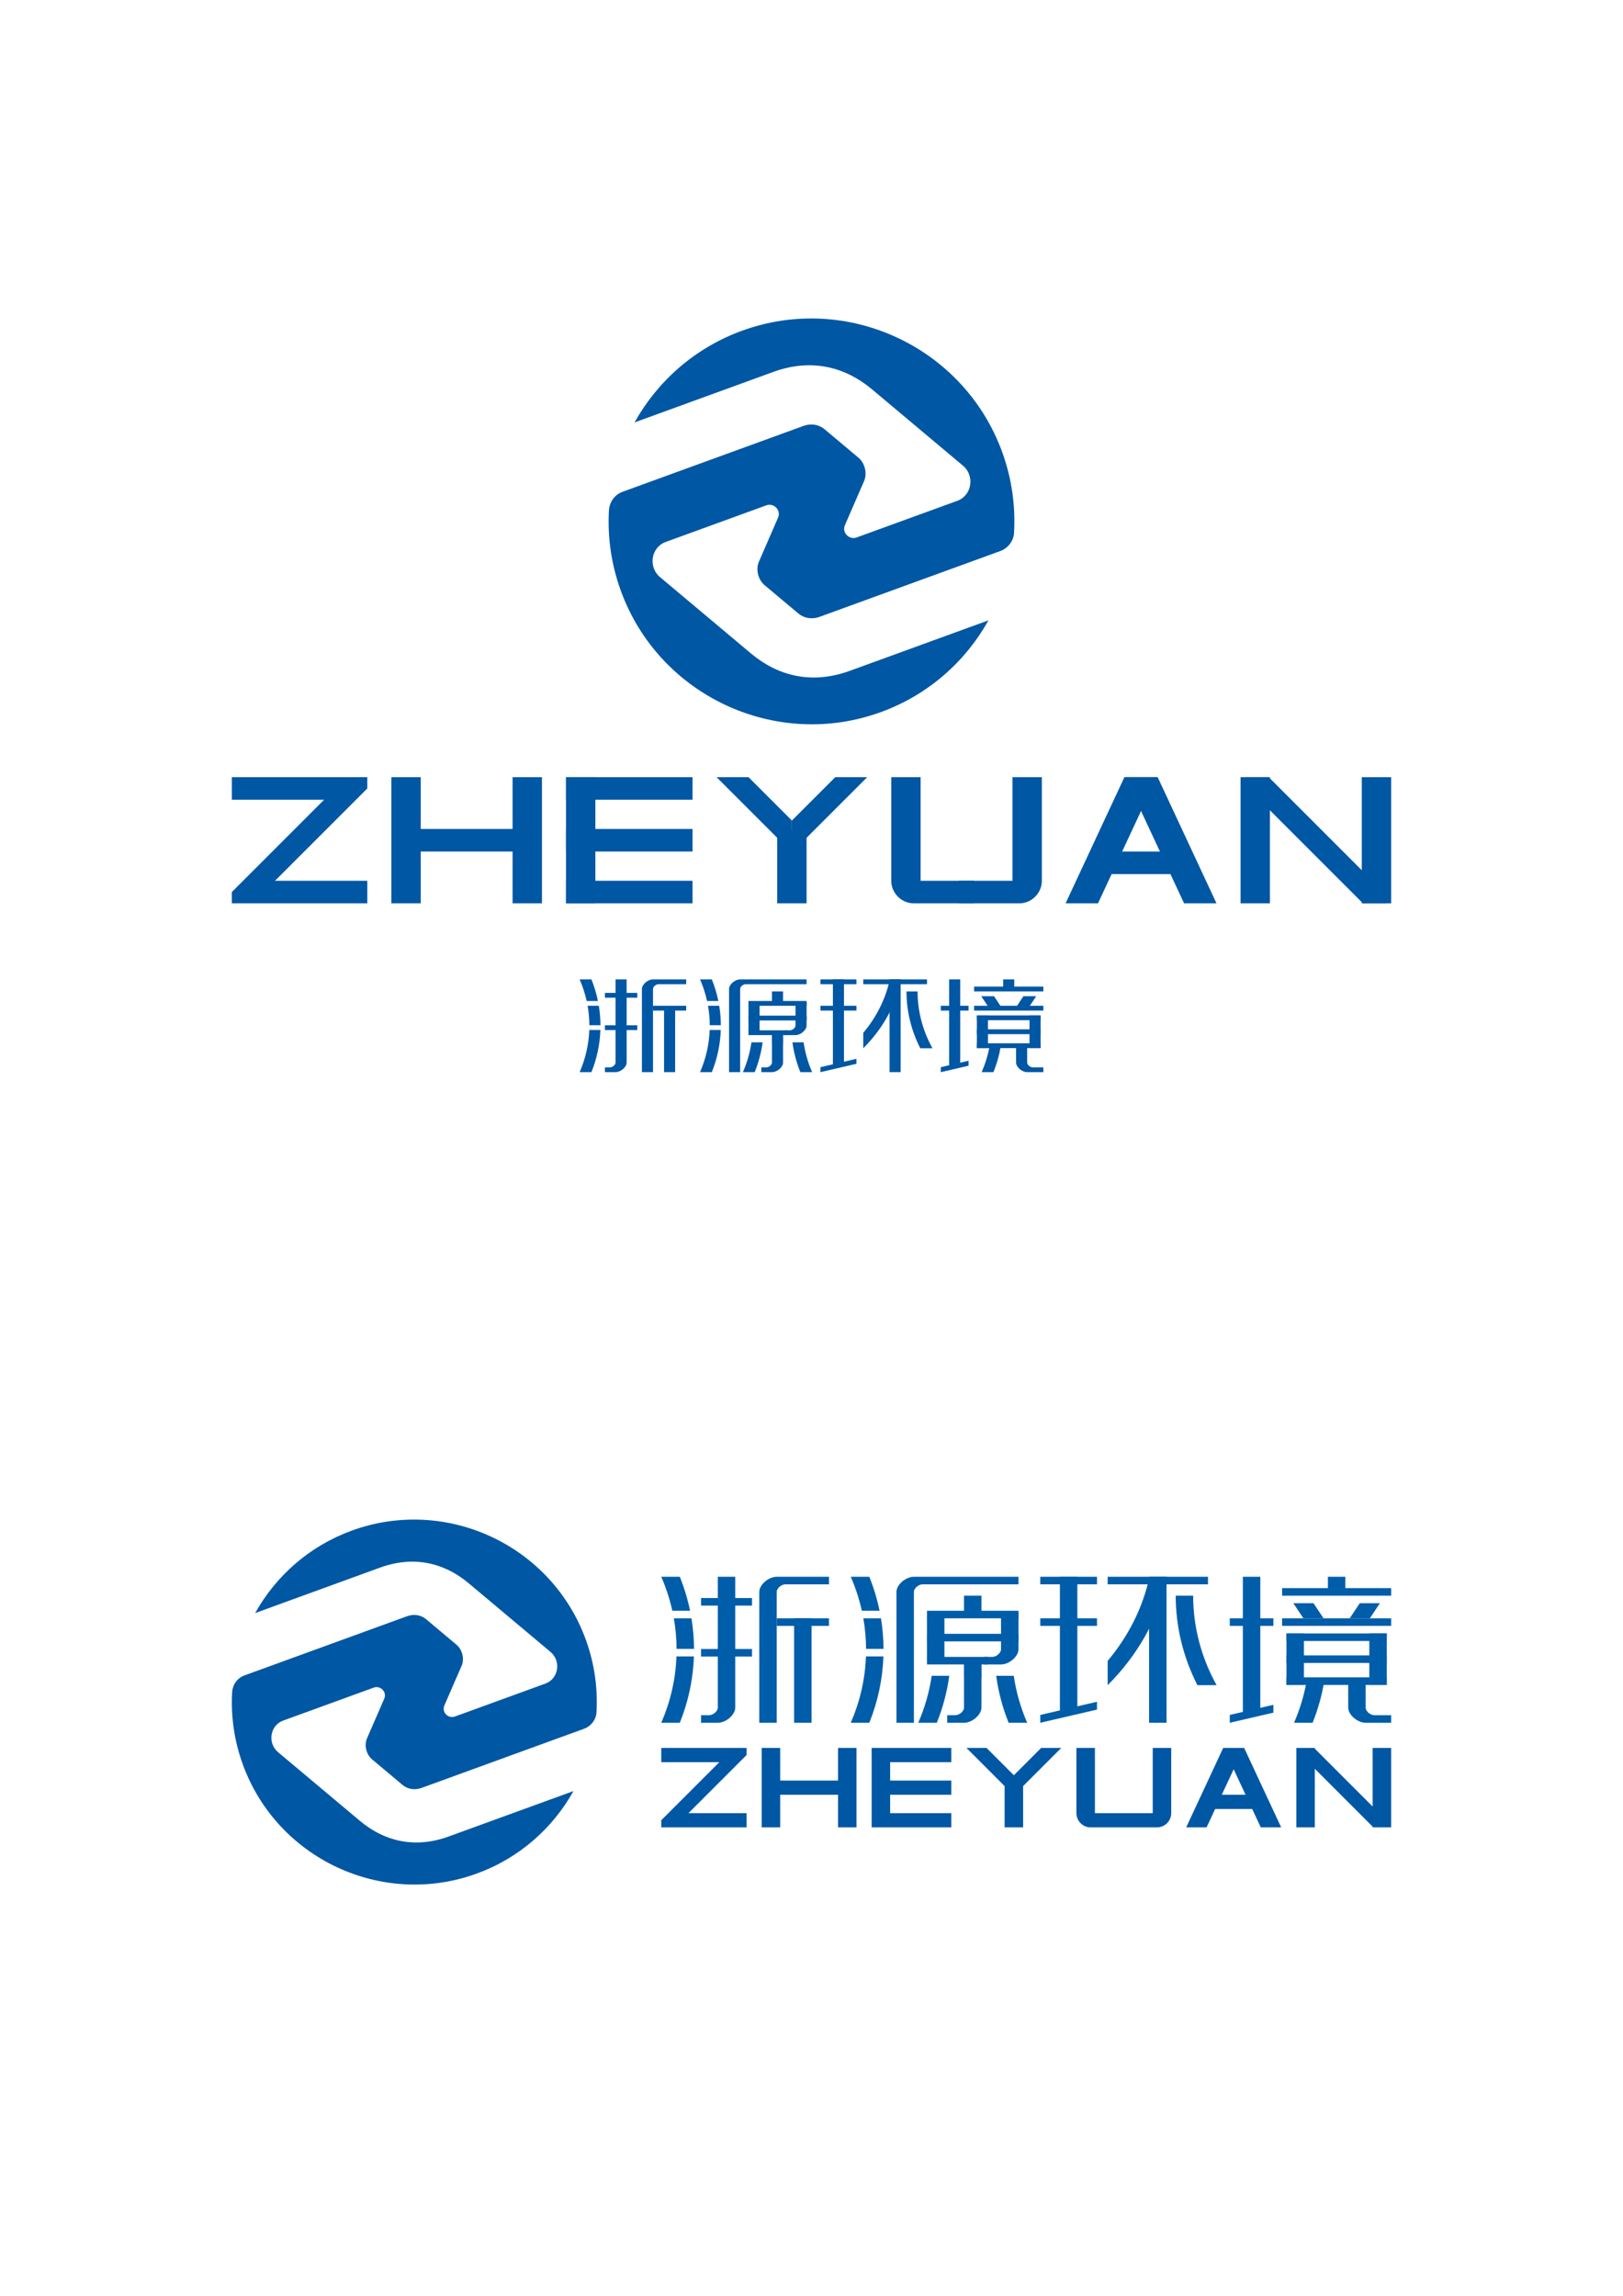 <?xml version="1.0" encoding="UTF-8" standalone="no"?>
<svg
   version="1.1"
   width="595.276pt"
   height="841.89pt"
   id="svg108"
   viewBox="0 0 595.276 841.89"
   sodipodi:docname="zox0i-gzwji.cdr"
   xmlns:inkscape="http://www.inkscape.org/namespaces/inkscape"
   xmlns:sodipodi="http://sodipodi.sourceforge.net/DTD/sodipodi-0.dtd"
   xmlns="http://www.w3.org/2000/svg"
   xmlns:svg="http://www.w3.org/2000/svg">
  <defs
     id="defs108" />
  <sodipodi:namedview
     id="namedview108"
     pagecolor="#ffffff"
     bordercolor="#000000"
     borderopacity="0.25"
     inkscape:showpageshadow="2"
     inkscape:pageopacity="0.0"
     inkscape:pagecheckerboard="0"
     inkscape:deskcolor="#d1d1d1"
     inkscape:document-units="pt" />
  <g
     id="Layer1000">
    <g
       id="Layer1001">
      <g
         id="Layer1002">
        <path
           d="m 242.536,631.75 c 3.311,-7.612 5.257,-15.796 5.57,-24.327 h 6.402 c -0.29,8.492 -2.089,16.665 -5.167,24.327 z m 5.615,-27.1 c -0.019,-3.805 -0.364,-7.546 -1.01,-11.203 h 6.468 c 0.602,3.663 0.923,7.403 0.94,11.203 z M 246.59,590.674 c -0.947,-4.291 -2.312,-8.456 -4.054,-12.463 h 6.804 c 1.615,4.023 2.879,8.186 3.756,12.463 z"
           style="fill:#005da9;fill-rule:evenodd"
           id="path1" />
        <path
           d="m 312.041,631.75 c 3.311,-7.612 5.257,-15.796 5.57,-24.327 h 6.402 c -0.29,8.492 -2.089,16.665 -5.168,24.327 z m 5.614,-27.1 c -0.019,-3.805 -0.364,-7.546 -1.01,-11.203 h 6.468 c 0.602,3.663 0.923,7.403 0.94,11.203 z m -1.56,-13.976 c -0.947,-4.291 -2.312,-8.456 -4.054,-12.463 h 6.804 c 1.615,4.023 2.879,8.186 3.756,12.463 z"
           style="fill:#005da9;fill-rule:evenodd"
           id="path2" />
        <path
           d="m 257.12,588.782 v -2.773 h 18.698 v 2.773 z"
           style="fill:#005da9;fill-rule:evenodd"
           id="path3" />
        <path
           d="m 257.12,607.471 v -2.773 h 18.698 v 2.773 z"
           style="fill:#005da9;fill-rule:evenodd"
           id="path4" />
        <path
           d="m 278.486,583.758 c 0,-2.614 3.382,-5.546 6.398,-5.546 h 19.158 v 2.773 h -15.959 c -1.508,0 -3.199,1.466 -3.199,2.773 v 47.993 h -6.398 z"
           style="fill:#005da9;fill-rule:evenodd"
           id="path5" />
        <path
           d="m 269.668,626.204 c 0,2.614 -3.382,5.546 -6.398,5.546 h -6.15 v -2.773 h 2.95 c 1.508,0 3.199,-1.466 3.199,-2.773 v -47.993 h 6.398 z"
           style="fill:#005da9;fill-rule:evenodd"
           id="path6" />
        <path
           d="m 284.884,596.22 h 19.158 v -2.773 h -19.158 z"
           style="fill:#005da9;fill-rule:evenodd"
           id="path7" />
        <path
           d="m 297.663,593.447 v 38.303 h -6.398 v -38.303 z"
           style="fill:#005da9;fill-rule:evenodd"
           id="path8" />
        <path
           d="m 328.796,583.758 c 0,-2.614 3.382,-5.546 6.398,-5.546 h 38.353 v 2.773 h -35.154 c -1.507,0 -3.199,1.467 -3.199,2.773 v 47.993 h -6.398 z"
           style="fill:#005da9;fill-rule:evenodd"
           id="path9" />
        <path
           d="m 339.993,590.674 h 33.554 v 2.773 h -33.554 z"
           style="fill:#005da9;fill-rule:evenodd"
           id="path10" />
        <path
           d="m 359.97,585.144 v 6.598 h -6.398 v -6.598 z"
           style="fill:#005da9;fill-rule:evenodd"
           id="path11" />
        <path
           d="m 339.993,599.135 h 33.554 v 2.773 h -33.554 z"
           style="fill:#005da9;fill-rule:evenodd"
           id="path12" />
        <path
           d="m 339.993,607.595 h 22.358 v 2.773 h -22.358 z"
           style="fill:#005da9;fill-rule:evenodd"
           id="path13" />
        <path
           d="m 359.97,608.828 v 6.598 h -6.398 v -6.598 z"
           style="fill:#005da9;fill-rule:evenodd"
           id="path14" />
        <path
           d="m 359.97,626.204 c 0,2.614 -3.382,5.546 -6.398,5.546 h -6.15 v -2.773 h 2.95 c 1.508,0 3.199,-1.466 3.199,-2.773 V 608.714 h 6.398 z"
           style="fill:#005da9;fill-rule:evenodd"
           id="path15" />
        <path
           d="m 346.392,592.917 v 15.51 h -6.398 v -15.51 z"
           style="fill:#005da9;fill-rule:evenodd"
           id="path16" />
        <path
           d="m 373.548,604.822 c 0,2.614 -3.382,5.546 -6.398,5.546 H 361 v -2.773 h 2.95 c 1.508,0 3.199,-1.466 3.199,-2.773 v -13.331 h 6.398 z"
           style="fill:#005da9;fill-rule:evenodd"
           id="path17" />
        <path
           d="m 336.794,631.75 c 2.381,-5.473 4.056,-11.242 4.925,-17.223 h 6.446 c -0.806,5.957 -2.357,11.722 -4.567,17.223 z"
           style="fill:#005da9;fill-rule:evenodd"
           id="path18" />
        <path
           d="m 376.747,631.75 c -2.381,-5.473 -4.056,-11.242 -4.925,-17.223 h -6.446 c 0.806,5.957 2.357,11.722 4.567,17.223 z"
           style="fill:#005da9;fill-rule:evenodd"
           id="path19" />
        <path
           d="m 388.744,578.212 h 6.398 v 47.993 l -6.398,2.773 z"
           style="fill:#005da9;fill-rule:evenodd"
           id="path20" />
        <path
           d="m 381.546,580.985 h 20.795 v -2.773 h -20.795 z"
           style="fill:#005da9;fill-rule:evenodd"
           id="path21" />
        <path
           d="m 381.546,596.22 h 20.795 v -2.773 h -20.795 z"
           style="fill:#005da9;fill-rule:evenodd"
           id="path22" />
        <path
           d="m 381.546,631.75 20.795,-4.83 V 624.05 l -20.795,4.83 z"
           style="fill:#005da9;fill-rule:evenodd"
           id="path23" />
        <path
           d="m 443.053,580.985 h -36.79 v -2.773 h 36.79 z"
           style="fill:#005da9;fill-rule:evenodd"
           id="path24" />
        <path
           d="m 421.459,578.212 v 53.539 h 6.398 v -53.539 z"
           style="fill:#005da9;fill-rule:evenodd"
           id="path25" />
        <path
           d="m 428.095,578.212 c -2.982,15.035 -10.727,28.69 -21.832,39.748 v -8.893 c 7.561,-9.009 12.908,-19.497 15.333,-30.855 z"
           style="fill:#005da9;fill-rule:evenodd"
           id="path26" />
        <path
           d="m 439.179,617.959 c -5.11,-10.054 -7.956,-21.155 -7.956,-32.815 h 6.398 c 0,11.736 3.088,22.867 8.593,32.815 z"
           style="fill:#005da9;fill-rule:evenodd"
           id="path27" />
        <path
           d="m 455.85,578.212 h 6.398 v 49.379 l -6.398,2.773 z"
           style="fill:#005da9;fill-rule:evenodd"
           id="path28" />
        <path
           d="m 451.051,596.22 h 15.996 v -2.773 H 451.051 Z"
           style="fill:#005da9;fill-rule:evenodd"
           id="path29" />
        <path
           d="m 451.051,631.75 15.996,-3.715 v -2.871 l -15.996,3.715 z"
           style="fill:#005da9;fill-rule:evenodd"
           id="path30" />
        <path
           d="M 510.236,596.22 H 470.246 v -2.773 h 39.989 z"
           style="fill:#005da9;fill-rule:evenodd"
           id="path31" />
        <path
           d="M 510.236,585.144 H 470.246 v -2.773 h 39.989 z"
           style="fill:#005da9;fill-rule:evenodd"
           id="path32" />
        <path
           d="m 493.44,578.212 v 6.598 h -6.398 v -6.598 z"
           style="fill:#005da9;fill-rule:evenodd"
           id="path33" />
        <g
           id="Layer1003">
          <path
             d="m 481.758,587.917 3.684,5.53 h -7.388 l -3.684,-5.53 z"
             style="fill:#005da9;fill-rule:evenodd"
             id="path34" />
          <path
             d="m 498.723,587.917 -3.684,5.53 h 7.388 l 3.684,-5.53 z"
             style="fill:#005da9;fill-rule:evenodd"
             id="path35" />
        </g>
        <path
           d="m 494.488,626.204 c 0,2.614 3.382,5.546 6.398,5.546 h 9.349 v -2.773 h -6.15 c -1.508,0 -3.199,-1.466 -3.199,-2.773 v -9.171 h -6.398 z"
           style="fill:#005da9;fill-rule:evenodd"
           id="path36" />
        <path
           d="m 508.636,598.993 h -36.79 v 2.773 h 36.79 z"
           style="fill:#005da9;fill-rule:evenodd"
           id="path37" />
        <path
           d="m 471.846,599.009 h 6.398 v 18.877 h -6.398 z"
           style="fill:#005da9;fill-rule:evenodd"
           id="path38" />
        <path
           d="m 508.636,607.045 h -36.79 v 2.773 h 36.79 z"
           style="fill:#005da9;fill-rule:evenodd"
           id="path39" />
        <path
           d="m 508.636,615.097 h -36.79 v 2.773 h 36.79 z"
           style="fill:#005da9;fill-rule:evenodd"
           id="path40" />
        <path
           d="m 502.238,598.993 h 6.398 v 18.877 h -6.398 z"
           style="fill:#005da9;fill-rule:evenodd"
           id="path41" />
        <path
           d="m 474.622,631.75 c 2.092,-4.81 3.639,-9.848 4.574,-15.059 h 6.47 c -0.866,5.191 -2.298,10.226 -4.239,15.059 z"
           style="fill:#005da9;fill-rule:evenodd"
           id="path42" />
      </g>
      <path
         d="m 263.842,646.195 h -21.303 v -5.216 h 26.52 4.757 v 2.613 l -21.309,21.305 h 21.309 v 5.216 h -26.527 -4.75 v -2.613 z m 206.063,23.918 -13.581,-29.134 h -0.202 -7.286 -0.201 l -13.572,29.134 h 7.475 l 3.149,-6.754 h 13.584 l 3.149,6.754 z m -17.425,-21.321 4.363,9.356 h -8.726 z m 29.761,-0.172 21.207,21.216 v 0.276 h 0.276 5.394 1.114 v -29.134 h -6.784 v 21.486 l -21.207,-21.211 v -0.275 h -0.275 -5.393 -1.112 v 29.134 h 6.78 z m -68.298,21.493 h 10.424 c 2.85,0 5.211,-2.365 5.211,-5.216 v -23.918 h -6.785 v 23.918 h -8.85 -3.509 -8.848 v -23.918 h -6.783 v 23.918 c 0,2.851 2.361,5.216 5.211,5.216 h 10.42 z m -59.468,-29.134 13.99,13.991 v 15.143 h 6.786 v -15.141 l 13.994,-13.993 h -7.365 l -10.021,10.014 -10.015,-10.014 z m -5.558,29.134 H 326.48 319.702 v -5.216 -6.748 -5.206 -6.747 -5.216 h 6.778 22.437 v 5.216 H 326.48 v 6.747 h 22.437 v 5.206 H 326.48 v 6.748 h 22.437 z m -41.551,0 v -11.965 h -21.216 v 11.965 h -6.78 v -29.134 h 6.78 v 11.964 h 21.216 v -11.964 h 6.779 v 29.134 z"
         style="fill:#0057a4;fill-rule:evenodd"
         id="path43" />
    </g>
    <path
       d="m 129.071,561.268 c 34.64,-12.608 73.176,5.362 85.784,40.002 3.219,8.843 4.444,17.94 3.908,26.795 -0.158,2.609 -2.055,4.977 -4.491,5.863 l -59.601,21.693 c -2.703,0.984 -5.237,0.432 -7.062,-1.099 l -11.142,-9.35 c -2.174,-1.824 -2.924,-5.251 -1.876,-7.663 l 6.324,-14.544 c 1.136,-2.613 -1.479,-4.967 -3.83,-4.111 l -33.231,12.095 c -4.876,1.775 -5.78,8.304 -1.896,11.563 l 30.041,25.207 c 8.736,7.331 19.888,10.352 32.576,5.734 l 45.758,-16.655 c -7.56,13.549 -19.815,24.554 -35.481,30.255 -34.64,12.608 -73.177,-5.362 -85.784,-40.002 -3.166,-8.698 -4.403,-17.642 -3.933,-26.359 0.156,-2.894 1.807,-5.316 4.556,-6.316 l 59.555,-21.676 c 2.703,-0.984 5.237,-0.432 7.062,1.099 l 11.142,9.35 c 2.174,1.824 2.924,5.251 1.876,7.663 l -6.324,14.544 c -1.136,2.613 1.479,4.967 3.83,4.111 l 33.231,-12.095 c 4.876,-1.775 5.78,-8.304 1.896,-11.563 l -30.041,-25.207 c -8.736,-7.331 -19.888,-10.352 -32.576,-5.734 l -45.751,16.652 c 7.56,-13.548 19.815,-24.551 35.479,-30.253 z"
       style="fill:#0057a4;fill-rule:evenodd"
       id="path44" />
  </g>
  <g
     id="Layer1004">
    <g
       id="Layer1005">
      <path
         d="M 127.707,293.269 H 85.039 v -8.277 h 42.12 z"
         style="fill:#0057a4;fill-rule:evenodd"
         id="path45" />
      <path
         d="M 134.714,331.261 H 92.595 l -0.548,-8.277 h 42.668 z"
         style="fill:#0057a4;fill-rule:evenodd"
         id="path46" />
      <path
         d="m 134.714,289.141 -42.12,42.119 h -7.556 v -4.149 l 42.12,-42.12 h 7.556 z"
         style="fill:#0057a4;fill-rule:evenodd"
         id="path47" />
      <path
         d="m 143.539,331.261 v -46.269 h 10.772 v 46.269 z"
         style="fill:#0057a4;fill-rule:evenodd"
         id="path48" />
      <path
         d="m 189.579,312.265 h -40.85 v -8.277 h 40.85 z"
         style="fill:#0057a4;fill-rule:evenodd"
         id="path49" />
      <path
         d="m 188,331.261 v -46.269 h 10.772 v 46.269 z"
         style="fill:#0057a4;fill-rule:evenodd"
         id="path50" />
      <path
         d="m 207.597,331.261 v -46.269 h 10.772 v 46.269 z"
         style="fill:#0057a4;fill-rule:evenodd"
         id="path51" />
      <path
         d="m 254.005,293.269 h -46.408 v -8.277 h 46.408 z"
         style="fill:#0057a4;fill-rule:evenodd"
         id="path52" />
      <path
         d="m 254.005,312.265 h -46.408 v -8.277 h 46.408 z"
         style="fill:#0057a4;fill-rule:evenodd"
         id="path53" />
      <path
         d="m 254.005,331.26 h -46.408 v -8.276 h 46.408 z"
         style="fill:#0057a4;fill-rule:evenodd"
         id="path54" />
      <path
         d="m 285.06,331.261 v -26.854 h 10.772 v 26.854 z"
         style="fill:#0057a4;fill-rule:evenodd"
         id="path55" />
      <path
         d="m 318.063,284.992 -27.616,27.616 V 300.903 l 15.911,-15.911 z"
         style="fill:#0057a4;fill-rule:evenodd"
         id="path56" />
      <path
         d="m 262.831,284.992 27.616,27.616 V 300.903 l -15.911,-15.911 z"
         style="fill:#0057a4;fill-rule:evenodd"
         id="path57" />
      <path
         d="m 357.293,331.261 h -22.129 c -4.527,0 -8.276,-3.748 -8.276,-8.277 v -37.992 h 10.772 v 37.992 h 19.634 z"
         style="fill:#0057a4;fill-rule:evenodd"
         id="path58" />
      <path
         d="m 351.715,331.261 h 22.129 c 4.527,0 8.276,-3.748 8.276,-8.277 v -37.992 h -10.772 v 37.992 h -19.633 z"
         style="fill:#0057a4;fill-rule:evenodd"
         id="path59" />
      <path
         d="M 432.527,312.265 H 402.789 v 8.277 h 29.738 z"
         style="fill:#0057a4;fill-rule:evenodd"
         id="path60" />
      <path
         d="m 455.003,331.261 v -46.269 h 10.772 v 46.269 z"
         style="fill:#0057a4;fill-rule:evenodd"
         id="path61" />
      <path
         d="m 499.464,331.261 v -46.269 h 10.772 v 46.269 z"
         style="fill:#0057a4;fill-rule:evenodd"
         id="path62" />
      <path
         d="m 456.768,288.127 43.133,43.133 h 8.57 v -3.135 l -43.133,-43.133 h -8.57 z"
         style="fill:#0057a4;fill-rule:evenodd"
         id="path63" />
      <path
         d="m 390.831,331.26 21.575,-46.268 h 11.885 L 402.716,331.26 Z"
         style="fill:#0057a4;fill-rule:evenodd"
         id="path64" />
      <path
         d="M 446.178,331.26 424.603,284.992 H 412.718 l 21.575,46.268 z"
         style="fill:#0057a4;fill-rule:evenodd"
         id="path65" />
    </g>
    <g
       id="Layer1006">
      <path
         d="m 212.598,393.165 c 2.104,-4.836 3.34,-10.036 3.539,-15.456 h 4.067 c -0.184,5.396 -1.327,10.588 -3.283,15.456 z m 3.567,-17.218 c -0.012,-2.418 -0.231,-4.794 -0.641,-7.117 h 4.109 c 0.382,2.327 0.586,4.703 0.597,7.117 z m -0.991,-8.879 c -0.602,-2.726 -1.469,-5.373 -2.576,-7.918 h 4.323 c 1.026,2.556 1.829,5.201 2.387,7.918 z"
         style="fill:#0057a4;fill-rule:evenodd"
         id="path66" />
      <path
         d="m 256.757,393.165 c 2.104,-4.836 3.34,-10.036 3.539,-15.456 h 4.067 c -0.184,5.396 -1.327,10.588 -3.283,15.456 z m 3.567,-17.218 c -0.012,-2.418 -0.231,-4.794 -0.641,-7.117 h 4.109 c 0.382,2.327 0.586,4.703 0.597,7.117 z m -0.991,-8.879 c -0.602,-2.726 -1.469,-5.373 -2.576,-7.918 h 4.323 c 1.026,2.556 1.829,5.201 2.387,7.918 z"
         style="fill:#0057a4;fill-rule:evenodd"
         id="path67" />
      <path
         d="m 221.865,365.866 v -1.762 h 11.879 v 1.762 z"
         style="fill:#0057a4;fill-rule:evenodd"
         id="path68" />
      <path
         d="m 221.865,377.74 v -1.762 h 11.879 v 1.762 z"
         style="fill:#0057a4;fill-rule:evenodd"
         id="path69" />
      <path
         d="m 235.439,362.674 c 0,-1.661 2.149,-3.524 4.065,-3.524 h 12.172 v 1.762 h -10.139 c -0.958,0 -2.033,0.931 -2.033,1.762 v 30.492 h -4.065 z"
         style="fill:#0057a4;fill-rule:evenodd"
         id="path70" />
      <path
         d="m 229.837,389.642 c 0,1.661 -2.149,3.524 -4.065,3.524 h -3.907 v -1.762 h 1.875 c 0.958,0 2.033,-0.931 2.033,-1.762 v -30.492 h 4.065 z"
         style="fill:#0057a4;fill-rule:evenodd"
         id="path71" />
      <path
         d="m 239.504,370.592 h 12.172 v -1.762 H 239.504 Z"
         style="fill:#0057a4;fill-rule:evenodd"
         id="path72" />
      <path
         d="m 247.622,368.83 v 24.335 h -4.065 v -24.335 z"
         style="fill:#0057a4;fill-rule:evenodd"
         id="path73" />
      <path
         d="m 267.403,362.674 c 0,-1.661 2.149,-3.524 4.065,-3.524 h 24.367 v 1.762 h -22.335 c -0.958,0 -2.033,0.932 -2.033,1.762 v 30.492 h -4.065 z"
         style="fill:#0057a4;fill-rule:evenodd"
         id="path74" />
      <path
         d="m 274.517,367.068 h 21.318 v 1.762 h -21.318 z"
         style="fill:#0057a4;fill-rule:evenodd"
         id="path75" />
      <path
         d="m 287.208,363.555 v 4.192 h -4.065 v -4.192 z"
         style="fill:#0057a4;fill-rule:evenodd"
         id="path76" />
      <path
         d="m 274.517,372.444 h 21.318 v 1.762 h -21.318 z"
         style="fill:#0057a4;fill-rule:evenodd"
         id="path77" />
      <path
         d="m 274.517,377.819 h 14.204 v 1.762 h -14.204 z"
         style="fill:#0057a4;fill-rule:evenodd"
         id="path78" />
      <path
         d="m 287.208,378.602 v 4.192 h -4.065 v -4.192 z"
         style="fill:#0057a4;fill-rule:evenodd"
         id="path79" />
      <path
         d="m 287.208,389.642 c 0,1.661 -2.149,3.524 -4.065,3.524 h -3.907 v -1.762 h 1.875 c 0.958,0 2.033,-0.931 2.033,-1.762 v -11.112 h 4.065 z"
         style="fill:#0057a4;fill-rule:evenodd"
         id="path80" />
      <path
         d="m 278.582,368.493 v 9.854 h -4.065 v -9.854 z"
         style="fill:#0057a4;fill-rule:evenodd"
         id="path81" />
      <path
         d="m 295.835,376.057 c 0,1.661 -2.149,3.523 -4.065,3.523 h -3.907 v -1.762 h 1.875 c 0.958,0 2.033,-0.931 2.033,-1.762 v -8.47 h 4.065 z"
         style="fill:#0057a4;fill-rule:evenodd"
         id="path82" />
      <path
         d="m 272.484,393.165 c 1.513,-3.477 2.577,-7.142 3.129,-10.942 h 4.095 c -0.512,3.785 -1.497,7.447 -2.901,10.942 z"
         style="fill:#0057a4;fill-rule:evenodd"
         id="path83" />
      <path
         d="m 297.867,393.165 c -1.513,-3.477 -2.577,-7.142 -3.129,-10.942 h -4.095 c 0.512,3.785 1.497,7.447 2.901,10.942 z"
         style="fill:#0057a4;fill-rule:evenodd"
         id="path84" />
      <path
         d="m 305.489,359.15 h 4.065 v 30.492 l -4.065,1.762 z"
         style="fill:#0057a4;fill-rule:evenodd"
         id="path85" />
      <path
         d="m 300.916,360.912 h 13.211 v -1.762 h -13.211 z"
         style="fill:#0057a4;fill-rule:evenodd"
         id="path86" />
      <path
         d="m 300.916,370.592 h 13.211 v -1.762 h -13.211 z"
         style="fill:#0057a4;fill-rule:evenodd"
         id="path87" />
      <path
         d="m 300.916,393.166 13.211,-3.068 v -1.824 l -13.211,3.068 z"
         style="fill:#0057a4;fill-rule:evenodd"
         id="path88" />
      <path
         d="m 339.994,360.912 h -23.374 v -1.762 h 23.374 z"
         style="fill:#0057a4;fill-rule:evenodd"
         id="path89" />
      <path
         d="m 326.274,359.15 v 34.015 h 4.065 v -34.015 z"
         style="fill:#0057a4;fill-rule:evenodd"
         id="path90" />
      <path
         d="m 330.491,359.15 c -1.895,9.552 -6.815,18.228 -13.871,25.253 v -5.65 c 4.804,-5.724 8.201,-12.387 9.741,-19.603 z"
         style="fill:#0057a4;fill-rule:evenodd"
         id="path91" />
      <path
         d="m 337.532,384.404 c -3.247,-6.388 -5.055,-13.441 -5.055,-20.849 h 4.065 c 0,7.457 1.962,14.529 5.46,20.849 z"
         style="fill:#0057a4;fill-rule:evenodd"
         id="path92" />
      <path
         d="m 348.124,359.15 h 4.065 v 31.373 l -4.065,1.762 z"
         style="fill:#0057a4;fill-rule:evenodd"
         id="path93" />
      <path
         d="m 345.075,370.592 h 10.163 v -1.762 h -10.163 z"
         style="fill:#0057a4;fill-rule:evenodd"
         id="path94" />
      <path
         d="m 345.075,393.166 10.163,-2.36 v -1.824 l -10.163,2.36 z"
         style="fill:#0057a4;fill-rule:evenodd"
         id="path95" />
      <path
         d="m 382.677,370.592 h -25.407 v -1.762 h 25.407 z"
         style="fill:#0057a4;fill-rule:evenodd"
         id="path96" />
      <path
         d="m 382.677,363.555 h -25.407 v -1.762 h 25.407 z"
         style="fill:#0057a4;fill-rule:evenodd"
         id="path97" />
      <path
         d="m 372.006,359.15 v 4.192 h -4.065 v -4.192 z"
         style="fill:#0057a4;fill-rule:evenodd"
         id="path98" />
      <g
         id="Layer1007">
        <path
           d="m 364.584,365.317 2.34,3.514 h -4.694 l -2.341,-3.514 z"
           style="fill:#0057a4;fill-rule:evenodd"
           id="path99" />
        <path
           d="m 375.363,365.317 -2.341,3.514 h 4.694 l 2.34,-3.514 z"
           style="fill:#0057a4;fill-rule:evenodd"
           id="path100" />
      </g>
      <path
         d="m 372.672,389.642 c 0,1.661 2.149,3.524 4.065,3.524 h 5.94 v -1.762 H 378.77 c -0.958,0 -2.033,-0.931 -2.033,-1.762 v -5.827 h -4.065 z"
         style="fill:#0057a4;fill-rule:evenodd"
         id="path101" />
      <path
         d="m 381.661,372.354 h -23.374 v 1.762 h 23.374 z"
         style="fill:#0057a4;fill-rule:evenodd"
         id="path102" />
      <path
         d="m 358.287,372.364 h 4.065 v 11.993 h -4.065 z"
         style="fill:#0057a4;fill-rule:evenodd"
         id="path103" />
      <path
         d="m 381.661,377.469 h -23.374 v 1.762 h 23.374 z"
         style="fill:#0057a4;fill-rule:evenodd"
         id="path104" />
      <path
         d="m 381.661,382.585 h -23.374 v 1.762 h 23.374 z"
         style="fill:#0057a4;fill-rule:evenodd"
         id="path105" />
      <path
         d="m 377.596,372.354 h 4.065 v 11.993 h -4.065 z"
         style="fill:#0057a4;fill-rule:evenodd"
         id="path106" />
      <path
         d="m 360.051,393.165 c 1.329,-3.056 2.312,-6.257 2.906,-9.567 h 4.111 c -0.55,3.298 -1.46,6.497 -2.693,9.567 z"
         style="fill:#0057a4;fill-rule:evenodd"
         id="path107" />
    </g>
    <path
       d="m 272.185,121.27 c 38.516,-14.018 81.363,5.962 95.382,44.477 3.579,9.833 4.941,19.947 4.345,29.793 -0.175,2.901 -2.285,5.534 -4.993,6.519 l -66.269,24.12 c -3.005,1.094 -5.823,0.481 -7.852,-1.222 l -12.389,-10.396 c -2.417,-2.029 -3.252,-5.839 -2.086,-8.52 l 7.031,-16.171 c 1.263,-2.905 -1.645,-5.522 -4.259,-4.571 l -36.948,13.448 c -5.422,1.973 -6.427,9.233 -2.108,12.856 l 33.402,28.028 c 9.714,8.151 22.113,11.51 36.221,6.375 l 50.878,-18.518 c -8.406,15.065 -22.032,27.301 -39.45,33.64 -38.516,14.018 -81.364,-5.962 -95.382,-44.477 -3.52,-9.671 -4.895,-19.616 -4.373,-29.308 0.173,-3.218 2.009,-5.91 5.065,-7.023 l 66.218,-24.101 c 3.005,-1.094 5.823,-0.481 7.852,1.222 l 12.389,10.396 c 2.417,2.029 3.252,5.839 2.086,8.52 l -7.031,16.171 c -1.263,2.905 1.644,5.522 4.258,4.571 l 36.949,-13.448 c 5.422,-1.973 6.427,-9.233 2.108,-12.856 l -33.402,-28.028 c -9.714,-8.151 -22.113,-11.51 -36.221,-6.375 l -50.87,18.515 c 8.406,-15.063 22.032,-27.298 39.449,-33.637 z"
       style="fill:#0057a4;fill-rule:evenodd"
       id="path108" />
  </g>
</svg>
